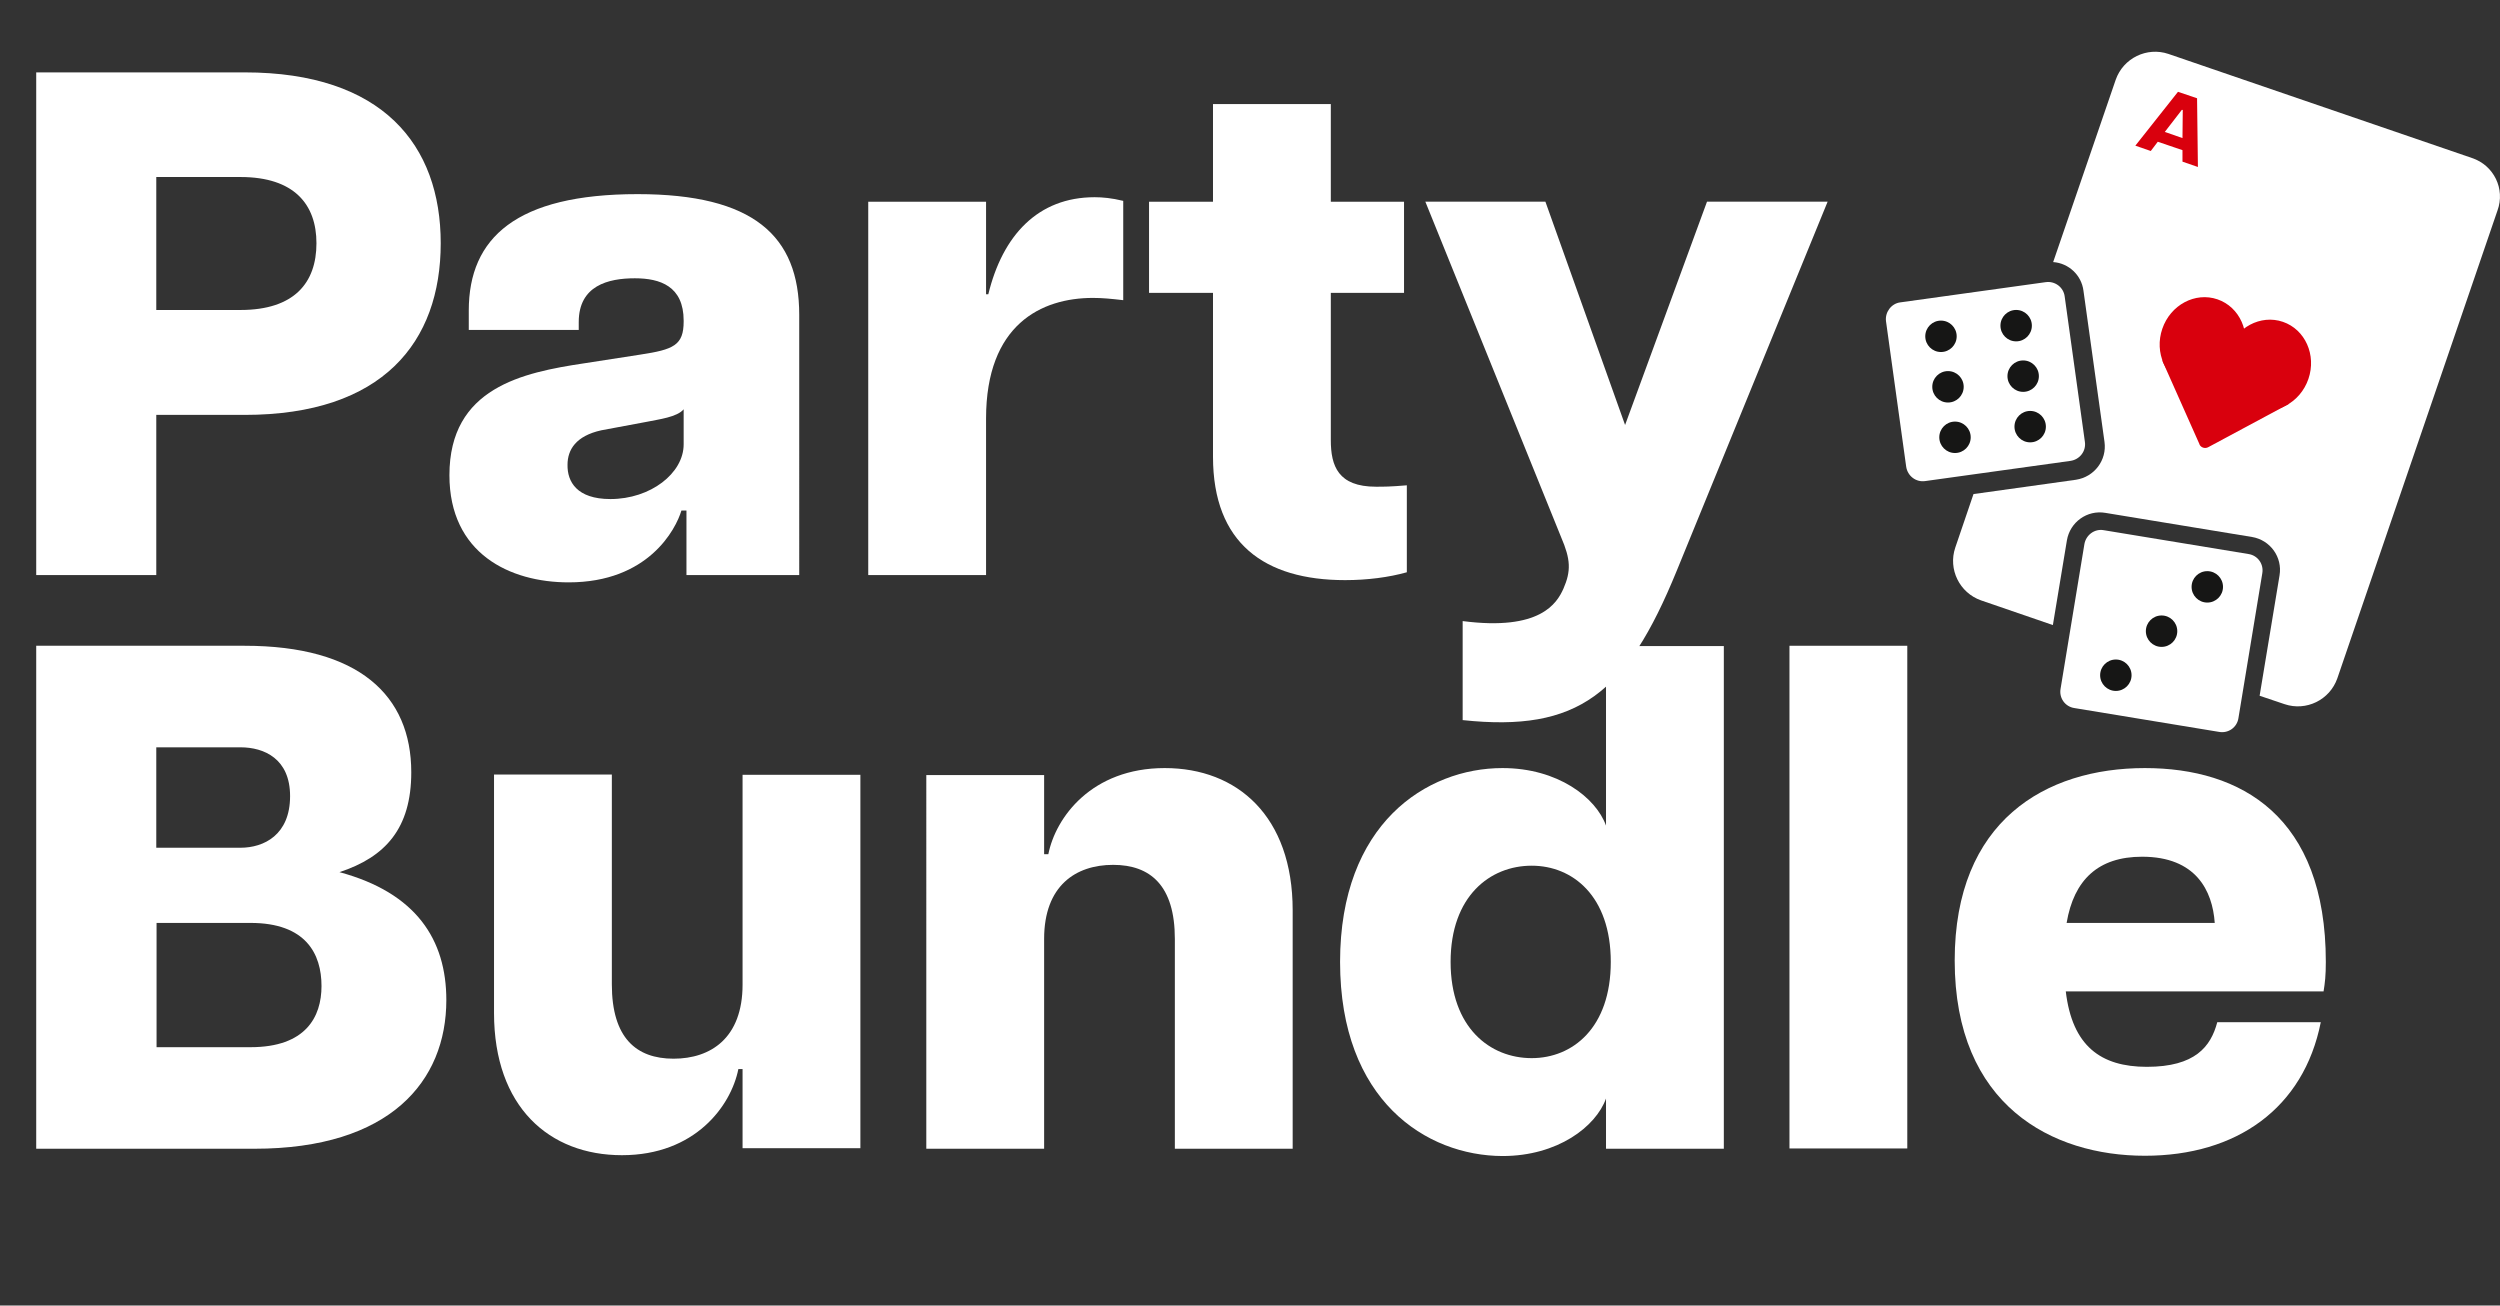 <?xml version="1.0" encoding="utf-8"?>
<!-- Generator: Adobe Illustrator 26.5.0, SVG Export Plug-In . SVG Version: 6.00 Build 0)  -->
<svg version="1.1" id="Lag_1" xmlns="http://www.w3.org/2000/svg" xmlns:xlink="http://www.w3.org/1999/xlink" x="0px" y="0px"
	 viewBox="0 0 891.2 465.4" style="enable-background:new 0 0 891.2 465.4;" xml:space="preserve">
<rect x="0" y="0" width="891.2" height="465.4" fill="#333333" stroke="none"/>
<style type="text/css">
	.st0{enable-background:new    ;}
	.st1{fill:#FFFFFF;}
	.st2{fill:#D9000D;}
	.st3{fill:#161615;}
</style>
<g transform="translate(-573.39 -81.997)">
	<g class="st0">
		<path class="st1" d="M586.4,107.8h74.2c49.2,0,69.9,25.9,69.9,60.9c0,35.3-20.7,61.2-69.9,61.2h-31.5V287h-42.8V107.8z
			 M659.1,192.5c19.2,0,27.1-9.7,27.1-23.8c0-13.8-7.9-23.6-27.1-23.6h-30v47.4H659.1z"/>
		<path class="st1" d="M733.6,251.4c0-31.2,26.1-36.6,48.1-39.9l20-3.1c11.8-1.8,15.4-3.3,15.4-11.8v-0.3c0-12.3-8.4-15.1-17.4-15.1
			c-9.5,0-20,2.6-20,15.6v2.8h-39.2v-6.9c0-25.9,16.9-41.5,60.2-41.5c41.2,0,57.6,14.8,57.6,43V287h-40.2v-23h-1.8
			c-2,6.7-11.8,25.6-40.2,25.6C755.1,289.6,733.6,279.3,733.6,251.4z M791,259.9c14.3,0,26.1-9.2,26.1-19.5v-12.5
			c-2.3,2.8-9,3.6-12.8,4.4l-16.6,3.1c-9,2-12,6.9-12,12.3C775.6,253.7,779,259.9,791,259.9z"/>
		<path class="st1" d="M882.9,153.9h42v33h0.8c5.1-21,17.7-34.6,37.9-34.6c2.8,0,6.1,0.3,10.2,1.3V189c-4.4-0.5-7.4-0.8-10.8-0.8
			c-18.4,0-38.1,9.5-38.1,43V287h-42V153.9z"/>
		<path class="st1" d="M1005.8,244.8v-58.4H983v-32.5h22.8v-34.8h42v34.8h26.1v32.5h-26.1v52.5c0,9.2,2.6,16.6,16.1,16.6
			c2.8,0,5.1,0,11-0.5v31c-6.4,1.8-14.1,2.8-22,2.8C1024.2,288.8,1005.8,275.7,1005.8,244.8z"/>
		<path class="st1" d="M1130.7,291.9c2.8-6.4,2.6-10.5-0.8-18.4l-48.4-119.6h42.8l28.4,79.6l29.2-79.6h43l-53.8,131.6
			c-17.9,43.8-35.1,57.6-76.3,53.2v-35.3C1122.5,307,1128.4,297,1130.7,291.9z"/>
	</g>
	<g class="st0">
		<path class="st1" d="M586.4,312.2h74.2c40.7,0,59.4,17.7,59.4,45.1c0,20-9.2,30.2-25.6,35.6c27.4,7.4,38.1,24.1,38.1,45.6
			c0,28.9-20,53-68.4,53h-77.8V312.2z M659.1,384.2c8.4,0,17.7-4.6,17.7-18.4c0-13.3-9.2-17.4-17.7-17.4h-30v35.8H659.1z
			 M662.7,455.3c19.7,0,25.3-10.8,25.3-21.8c0-11.5-5.6-22.5-25.3-22.5h-33.5v44.3H662.7z"/>
		<path class="st1" d="M813.5,459.4c13.3,0,24.6-7.4,24.6-26.4v-74.8h42v133.1h-42v-28.2h-1.5c-2.6,13.1-15.4,30.7-41.5,30.7
			c-25.9,0-45.6-17.2-45.6-50.7v-85h42v74.8C791.5,452,800.2,459.4,813.5,459.4z"/>
		<path class="st1" d="M970.2,390.3c-13.3,0-24.6,7.4-24.6,26.4v74.8h-42V358.3h42v28.2h1.5c2.6-13.1,15.4-30.7,41.5-30.7
			c25.9,0,45.6,17.2,45.6,50.7v85h-42v-74.8C992.2,397.7,983.5,390.3,970.2,390.3z"/>
		<path class="st1" d="M1051.1,424.9c0-49.2,30.7-69.1,57.9-69.1c19.7,0,33.3,10.5,36.9,20.5v-64h42v179.2h-42v-17.9
			c-3.6,10-17.2,20.5-36.9,20.5C1081.8,494,1051.1,474.3,1051.1,424.9z M1119.4,459.2c14.6,0,28.2-10.8,28.2-34.3
			s-13.6-34.3-28.2-34.3c-14.8,0-28.9,10.8-28.9,34.3S1104.6,459.2,1119.4,459.2z"/>
		<path class="st1" d="M1211.3,312.2h42v179.2h-42V312.2z"/>
		<path class="st1" d="M1270.2,424.4c0-49.7,32.3-68.6,67.8-68.6c34.3,0,64.5,17.2,64.5,69.1c0,4.9-0.3,7.4-0.8,10.5h-91.9
			c2.3,19.5,12.5,26.9,28.9,26.9c17.2,0,22.8-7.2,25.1-15.9h36.9c-6.1,30.7-30,47.6-62.7,47.6C1305,494,1270.2,476.1,1270.2,424.4z
			 M1362.9,411c-0.8-11.5-6.7-23.6-25.9-23.6c-15.6,0-24.3,8.2-26.9,23.6H1362.9z"/>
	</g>
	<g transform="translate(1269.7 100.423)">
		<path class="st1" d="M184.9,37.9L76.7,0.8C69-1.8,60.6,2.3,57.9,10c0,0,0,0,0,0L35.6,75c5.6,0.4,10.1,4.7,10.8,10.2l7.5,53.9
			c0.9,6.5-3.6,12.5-10.2,13.5c0,0,0,0,0,0l-36.5,5.1l-6.5,19.1c-2.6,7.7,1.5,16.1,9.2,18.8c0,0,0,0,0,0l25.6,8.8l5-30.2
			c1.1-6.5,7.2-10.9,13.7-9.8l52.3,8.6c6.5,1.1,10.9,7.2,9.8,13.7c0,0,0,0,0,0l-7.1,42.9l8.9,3c7.7,2.6,16.1-1.5,18.8-9.2
			c0,0,0,0,0,0l57.1-166.8C196.8,48.9,192.7,40.5,184.9,37.9C184.9,37.9,184.9,37.9,184.9,37.9z"/>
		<g transform="translate(69.184 83.286)">
			<ellipse transform="matrix(0.324 -0.946 0.946 0.324 -5.978 32.44)" class="st2" cx="19.7" cy="20.4" rx="16.3" ry="15.2"/>
			<ellipse transform="matrix(0.324 -0.946 0.946 0.324 2.235 59.912)" class="st2" cx="43" cy="28.4" rx="16.3" ry="15.2"/>
			<path class="st2" d="M18.6,56.7L5.3,26.8l28.4-9.3l16.7,24.8L21.7,57.7c-1.1,0.6-2.5,0.2-3.1-0.9C18.6,56.8,18.6,56.7,18.6,56.7z
				"/>
		</g>
		<g class="st0">
			<path class="st2" d="M80.1,14.3l6.8,2.3l0.3,24.5l-5.5-1.9l0-4.1l-8.8-3l-2.5,3.3l-5.5-1.9L80.1,14.3z M81.7,30.8l0.1-10
				l-0.3-0.1l-6.1,7.9L81.7,30.8z"/>
		</g>
	</g>
	<g transform="translate(1244.908 181.686)">
		<path class="st1" d="M5.9,8.1l51.8-7.2C61,0.4,64.1,2.7,64.5,6l7.2,51.8c0.5,3.3-1.8,6.3-5.1,6.8l-51.8,7.2
			c-3.3,0.5-6.3-1.8-6.8-5.1L0.8,14.8C0.4,11.6,2.7,8.5,5.9,8.1z"/>
		<circle class="st3" cx="20.4" cy="20.2" r="5.6"/>
		<circle class="st3" cx="22.9" cy="38.2" r="5.6"/>
		<circle class="st3" cx="25.4" cy="56.2" r="5.6"/>
		<circle class="st3" cx="47.2" cy="16.4" r="5.6"/>
		<circle class="st3" cx="49.7" cy="34.4" r="5.6"/>
		<circle class="st3" cx="52.2" cy="52.4" r="5.6"/>
	</g>
	<g transform="translate(1306.946 270.001)">
		<path class="st1" d="M16.4,1L68,9.5c3.3,0.5,5.5,3.6,4.9,6.9L64.4,68c-0.5,3.3-3.6,5.5-6.9,4.9L5.9,64.4c-3.3-0.5-5.5-3.6-4.9-6.9
			L9.5,5.9C10.1,2.7,13.1,0.4,16.4,1z"/>
		<circle class="st3" cx="37" cy="37" r="5.6"/>
		<circle class="st3" cx="20.7" cy="52.7" r="5.6"/>
		<circle class="st3" cx="53.3" cy="21.2" r="5.6"/>
	</g>
</g>
</svg>
